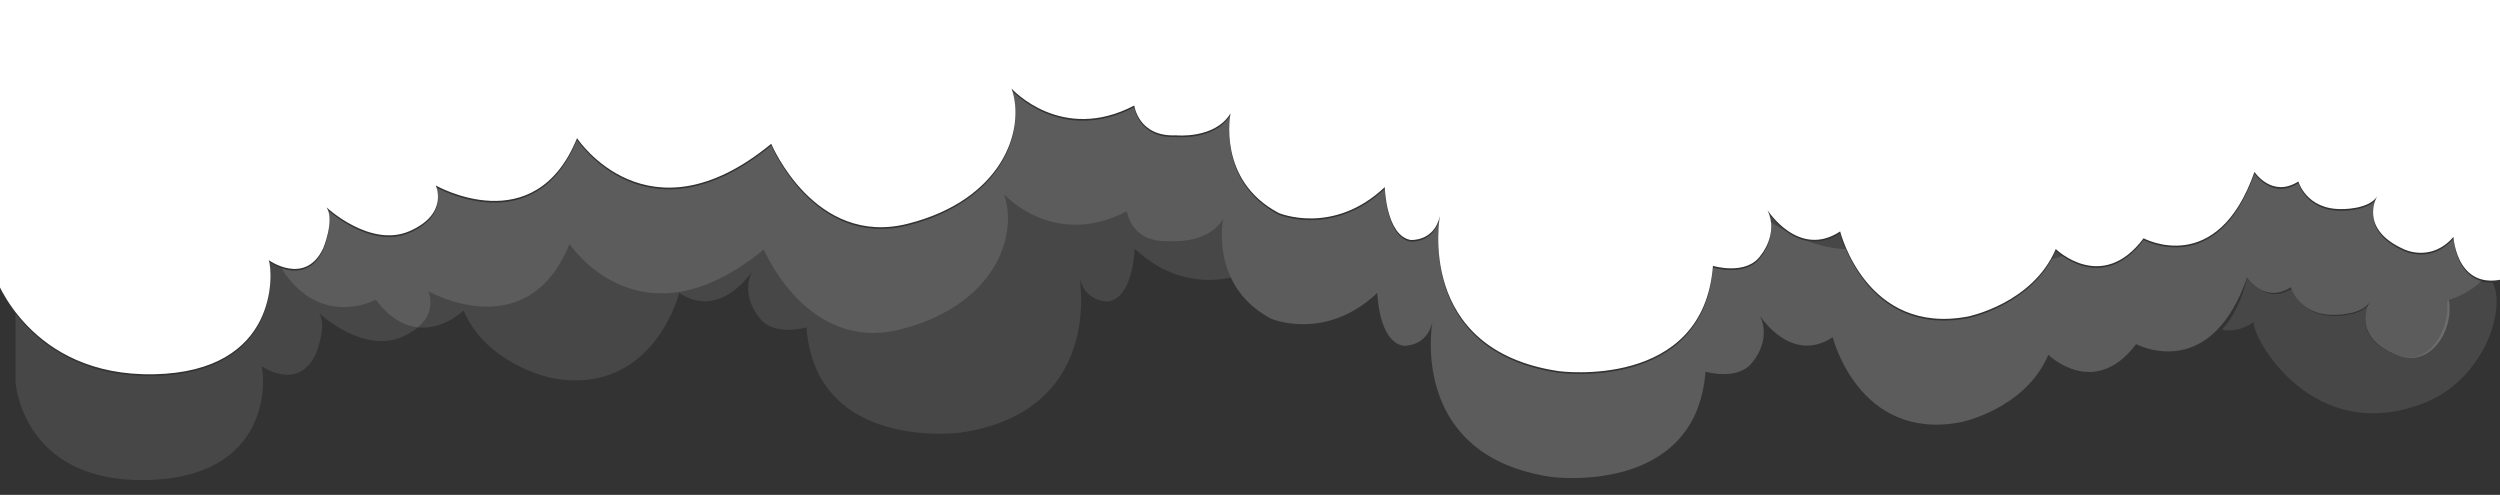 <?xml version="1.0" encoding="utf-8"?>
<!-- Generator: Adobe Illustrator 17.0.0, SVG Export Plug-In . SVG Version: 6.00 Build 0)  -->
<!DOCTYPE svg PUBLIC "-//W3C//DTD SVG 1.1//EN" "http://www.w3.org/Graphics/SVG/1.1/DTD/svg11.dtd">
<svg version="1.1" xmlns="http://www.w3.org/2000/svg" xmlns:xlink="http://www.w3.org/1999/xlink" x="0px" y="0px"
	 width="1016.445px" height="201.2px" viewBox="0 0 1016.445 201.2" enable-background="new 0 0 1016.445 201.2"
	 xml:space="preserve">
<rect x="0" y="0" width="1016.445" height="201.2" fill="#333333" stroke="none"/>
<g id="Capa_4">
	<path opacity="0.1" fill="#FFFFFF" d="M152.804,121.876c0,0-22.625,12.256-38.467-12.865c-2.969-1.044-5.036-2.518-5.036-2.518
		c1.716,5.148,4.121,45.323-46.683,46.357c-30.227,0.609-47.381-13.643-56.32-25.289v27.673c0,0,2.483,40.962,53.287,39.938
		c50.804-1.034,48.399-41.208,46.684-46.357c0,0,14.766,10.54,22.088-4.793c0,0,4.805-11.439,1.374-16.698
		c0,0,17.852,16.698,33.871,9.604c2.657-1.176,4.712-2.473,6.309-3.816C164.536,132.549,158.565,129.583,152.804,121.876z"/>
	<path opacity="0.1" fill="#FFFFFF" d="M497.281,89.1c-6.397,10.537-22.205,8.924-22.205,8.924
		c-15.333,0.686-16.929-12.125-16.929-12.125c-29.745,15.568-49.894-6.871-49.894-6.871c5.948,17.17-4.165,45.329-42.16,54.93
		c-37.994,9.617-55.56-32.491-55.56-32.491c-50.348,41.402-78.961-2.293-78.961-2.293c-17.161,42.334-57.443,19.229-57.443,19.229
		s3.813,7.952-4.22,14.708c10.421,1.089,18.588-6.873,18.588-6.873c9.396,22.199,35.709,27.443,35.709,27.443
		c41.43,7.798,51.951-34.592,51.951-34.592c16.929,11.175,29.521-8.633,29.521-8.633c-4.571,9.832,2.742,18.289,2.742,18.289
		c5.728,8.475,19.458,4.345,19.458,4.345c3.887,50.811,62.712,42.797,62.712,42.797c58.58-8.688,48.286-63.153,48.286-63.153
		c2.287,10.533,11.897,9.83,11.897,9.83c10.079-1.829,10.534-21.496,10.534-21.496c15.647,14.777,31.813,13.413,39.099,11.733
		C494.846,100.934,497.281,89.1,497.281,89.1z"/>
	<g opacity="0.1">
		<path fill="#FFFFFF" d="M1008.757,114.484c-5.946,5.399-13.768,8.02-13.785,8.02c1.179,12.031-7.82,27.275-21.103,21.75
			c-18.473-7.61-10.52-20.768-10.487-20.775c-3.396,5.211-14.046,4.971-14.054,4.967c-13.917,0.192-17.583-11.007-17.65-11.01
			c-10.127,6.586-17.963-4.139-18.095-4.17c-2.312,9.558-6.019,16.176-10.123,20.711c6.494,1.708,12.914-3.043,12.908-3.028
			c-1.106,5.553,23.837,51.728,70.539,32.375c23.498-10.188,32.036-37.936,26.576-48.482c-0.001-0.001-0.003-0.002-0.003-0.005
			C1011.685,114.974,1010.125,114.829,1008.757,114.484z"/>
	</g>
	<g opacity="0.1">
		<path fill="#FFFFFF" d="M735.072,97.926c5.342,2.063,10.474,2.923,15.37,3.302c-2.166-3.857-2.194-6.383-2.269-6.392
			C743.093,98.048,738.975,98.603,735.072,97.926z"/>
	</g>
	<path opacity="0.2" fill="#FFFFFF" d="M995.681,122.114c2.11,12.25-7.61,27.88-21.28,22.25c-18.57-7.64-11.38-20.74-10.95-21.49
		c-3.45,5.36-14.4,5.13-14.4,5.13c-14.41,0.23-17.62-11.22-17.62-11.22c-10.76,6.88-17.85-3.89-17.85-3.89
		c-3.41,9.78-7.59,16.51-12.01,21.08c-15.12,15.64-33.08,5.91-33.08,5.91c-16.93,22.66-35.69,4.37-35.69,4.37
		c-9.4,22.2-35.71,27.44-35.71,27.44c-41.43,7.8-51.95-34.59-51.95-34.59c-16.52,10.9-28.9-7.68-29.5-8.6
		c4.54,9.82-2.76,18.25-2.76,18.25c-5.73,8.48-19.46,4.35-19.46,4.35c-3.89,50.81-62.71,42.8-62.71,42.8
		c-57.15-8.48-48.75-60.53-48.31-63.06c-2.33,10.44-11.88,9.73-11.88,9.73c-10.08-1.83-10.53-21.49-10.53-21.49
		c-21.07,19.89-43.09,10.53-43.09,10.53c-8.6-4.53-13.62-10.67-16.49-16.81c-5.57-11.87-3.13-23.7-3.13-23.7
		c-6.4,10.53-22.2,8.92-22.2,8.92c-15.34,0.69-16.93-12.13-16.93-12.13c-29.75,15.57-49.9-6.87-49.9-6.87
		c5.95,17.17-4.16,45.33-42.16,54.93c-37.99,9.62-55.56-32.49-55.56-32.49c-50.35,41.4-78.96-2.29-78.96-2.29
		c-17.16,42.33-57.44,19.23-57.44,19.23s3.81,7.95-4.22,14.71c-5.37-0.57-11.35-3.53-17.11-11.24c0,0-22.62,12.26-38.46-12.86
		c4.97,1.74,12.47,2.28,17.05-7.32c0,0,4.8-11.43,1.37-16.69c0,0,17.85,16.69,33.87,9.6c16.03-7.09,10.53-18.52,10.53-18.52
		s40.28,23.1,57.44-19.23c0,0,28.62,43.69,78.97,2.29c0,0,17.56,42.11,55.56,32.49c37.99-9.6,48.1-37.76,42.16-54.93
		c0,0,20.14,22.44,49.89,6.87c0,0,1.59,12.81,16.93,12.13c0,0,15.81,1.61,22.2-8.93c0,0-5.61,27.25,19.62,40.52
		c0,0,1.2,0.5,3.28,1.03c6.89,1.74,23.63,3.72,39.81-11.56c0,0,0.46,19.66,10.54,21.49c0,0,9.55,0.7,11.87-9.73
		c-0.44,2.53-8.84,54.58,48.31,63.05c0,0,58.82,8.02,62.71-42.79c0,0,13.73,4.13,19.46-4.35c0,0,5.37-6.22,4.02-14.2
		c2.04,1.34,4.04,2.53,5.99,3.6c2.46,1.86,5.46,3.48,8.88,4.09c5.62,2.1,10.83,3.1,15.64,3.3c4.88,11.54,18.56,34.01,49.68,28.15
		c0,0,23.59-4.72,34.07-24.07c1.54-0.37,2.99-0.79,4.31-1.23c1.92,1.34,4.75,3,8.16,3.99c6.88,1.98,16.12,1.21,24.87-10.5
		c0,0,29.98,16.26,45.09-26.99c0,0,7.09,10.77,17.84,3.89c0,0,3.22,11.45,17.63,11.22c0,0,10.94,0.23,14.4-5.13
		c-0.41,0.72-7.4,13.31,10.94,21.49c0,0,10.99,5.48,20.09-5.04c0,0,0.81,14.34,11.4,17.25
		C1003.571,119.545,995.681,122.114,995.681,122.114z"/>
	<g opacity="0.1">
		<path fill="#FFFFFF" d="M834.195,105.306c1.574-0.457,2.967-0.815,4.24-1.233c-1.639-1.189-2.584-2.072-2.602-2.088
			C835.359,103.113,834.878,104.196,834.195,105.306z"/>
	</g>
	<g opacity="0.1">
		<path fill="#FFFFFF" d="M718.651,86.148c0.742,1.444,1.145,2.788,1.36,4.085c1.962,1.299,3.881,2.386,5.913,3.604
			C721.304,90.288,718.801,86.298,718.651,86.148z"/>
	</g>
	<g>
		<path fill="#FFFFFF" d="M1021.551,112.338c-22.665,8.4-24.031-16.015-24.031-16.015c-9.103,10.514-20.088,5.037-20.088,5.037
			c-18.88-8.418-10.926-21.516-10.926-21.516c-3.432,5.389-14.42,5.157-14.42,5.157c-14.41,0.232-17.624-11.222-17.624-11.222
			c-10.755,6.883-17.846-3.888-17.846-3.888c-15.102,43.248-45.09,26.993-45.09,26.993c-16.935,22.656-35.693,4.362-35.693,4.362
			c-9.396,22.199-35.709,27.443-35.709,27.443c-41.43,7.798-51.951-34.592-51.951-34.592c-16.929,11.175-29.521-8.633-29.521-8.633
			c4.571,9.831-2.742,18.288-2.742,18.288c-5.728,8.475-19.458,4.345-19.458,4.345c-3.887,50.811-62.712,42.797-62.712,42.797
			c-58.58-8.688-48.285-63.153-48.285-63.153c-2.287,10.533-11.897,9.83-11.897,9.83c-10.079-1.829-10.534-21.496-10.534-21.496
			c-21.066,19.895-43.087,10.533-43.087,10.533c-25.239-13.271-19.621-40.514-19.621-40.514
			c-6.397,10.536-22.205,8.924-22.205,8.924c-15.334,0.686-16.929-12.125-16.929-12.125c-29.745,15.568-49.894-6.871-49.894-6.871
			c5.948,17.17-4.165,45.329-42.16,54.93c-37.994,9.617-55.56-32.49-55.56-32.49c-50.348,41.402-78.961-2.294-78.961-2.294
			c-17.161,42.334-57.443,19.229-57.443,19.229s5.494,11.429-10.529,18.523c-16.019,7.094-33.871-9.604-33.871-9.604
			c3.432,5.259-1.374,16.698-1.374,16.698c-7.322,15.333-22.088,4.793-22.088,4.793c1.716,5.149,4.121,45.323-46.683,46.357
			c-50.804,1.024-64.683-39.938-64.683-39.938V-17.56h1023.616V112.338z"/>
	</g>
</g>
<g id="fondo">
</g>
<g id="LOGO">
</g>
<g id="datos">
</g>
<g id="guia" display="none">
</g>
</svg>
